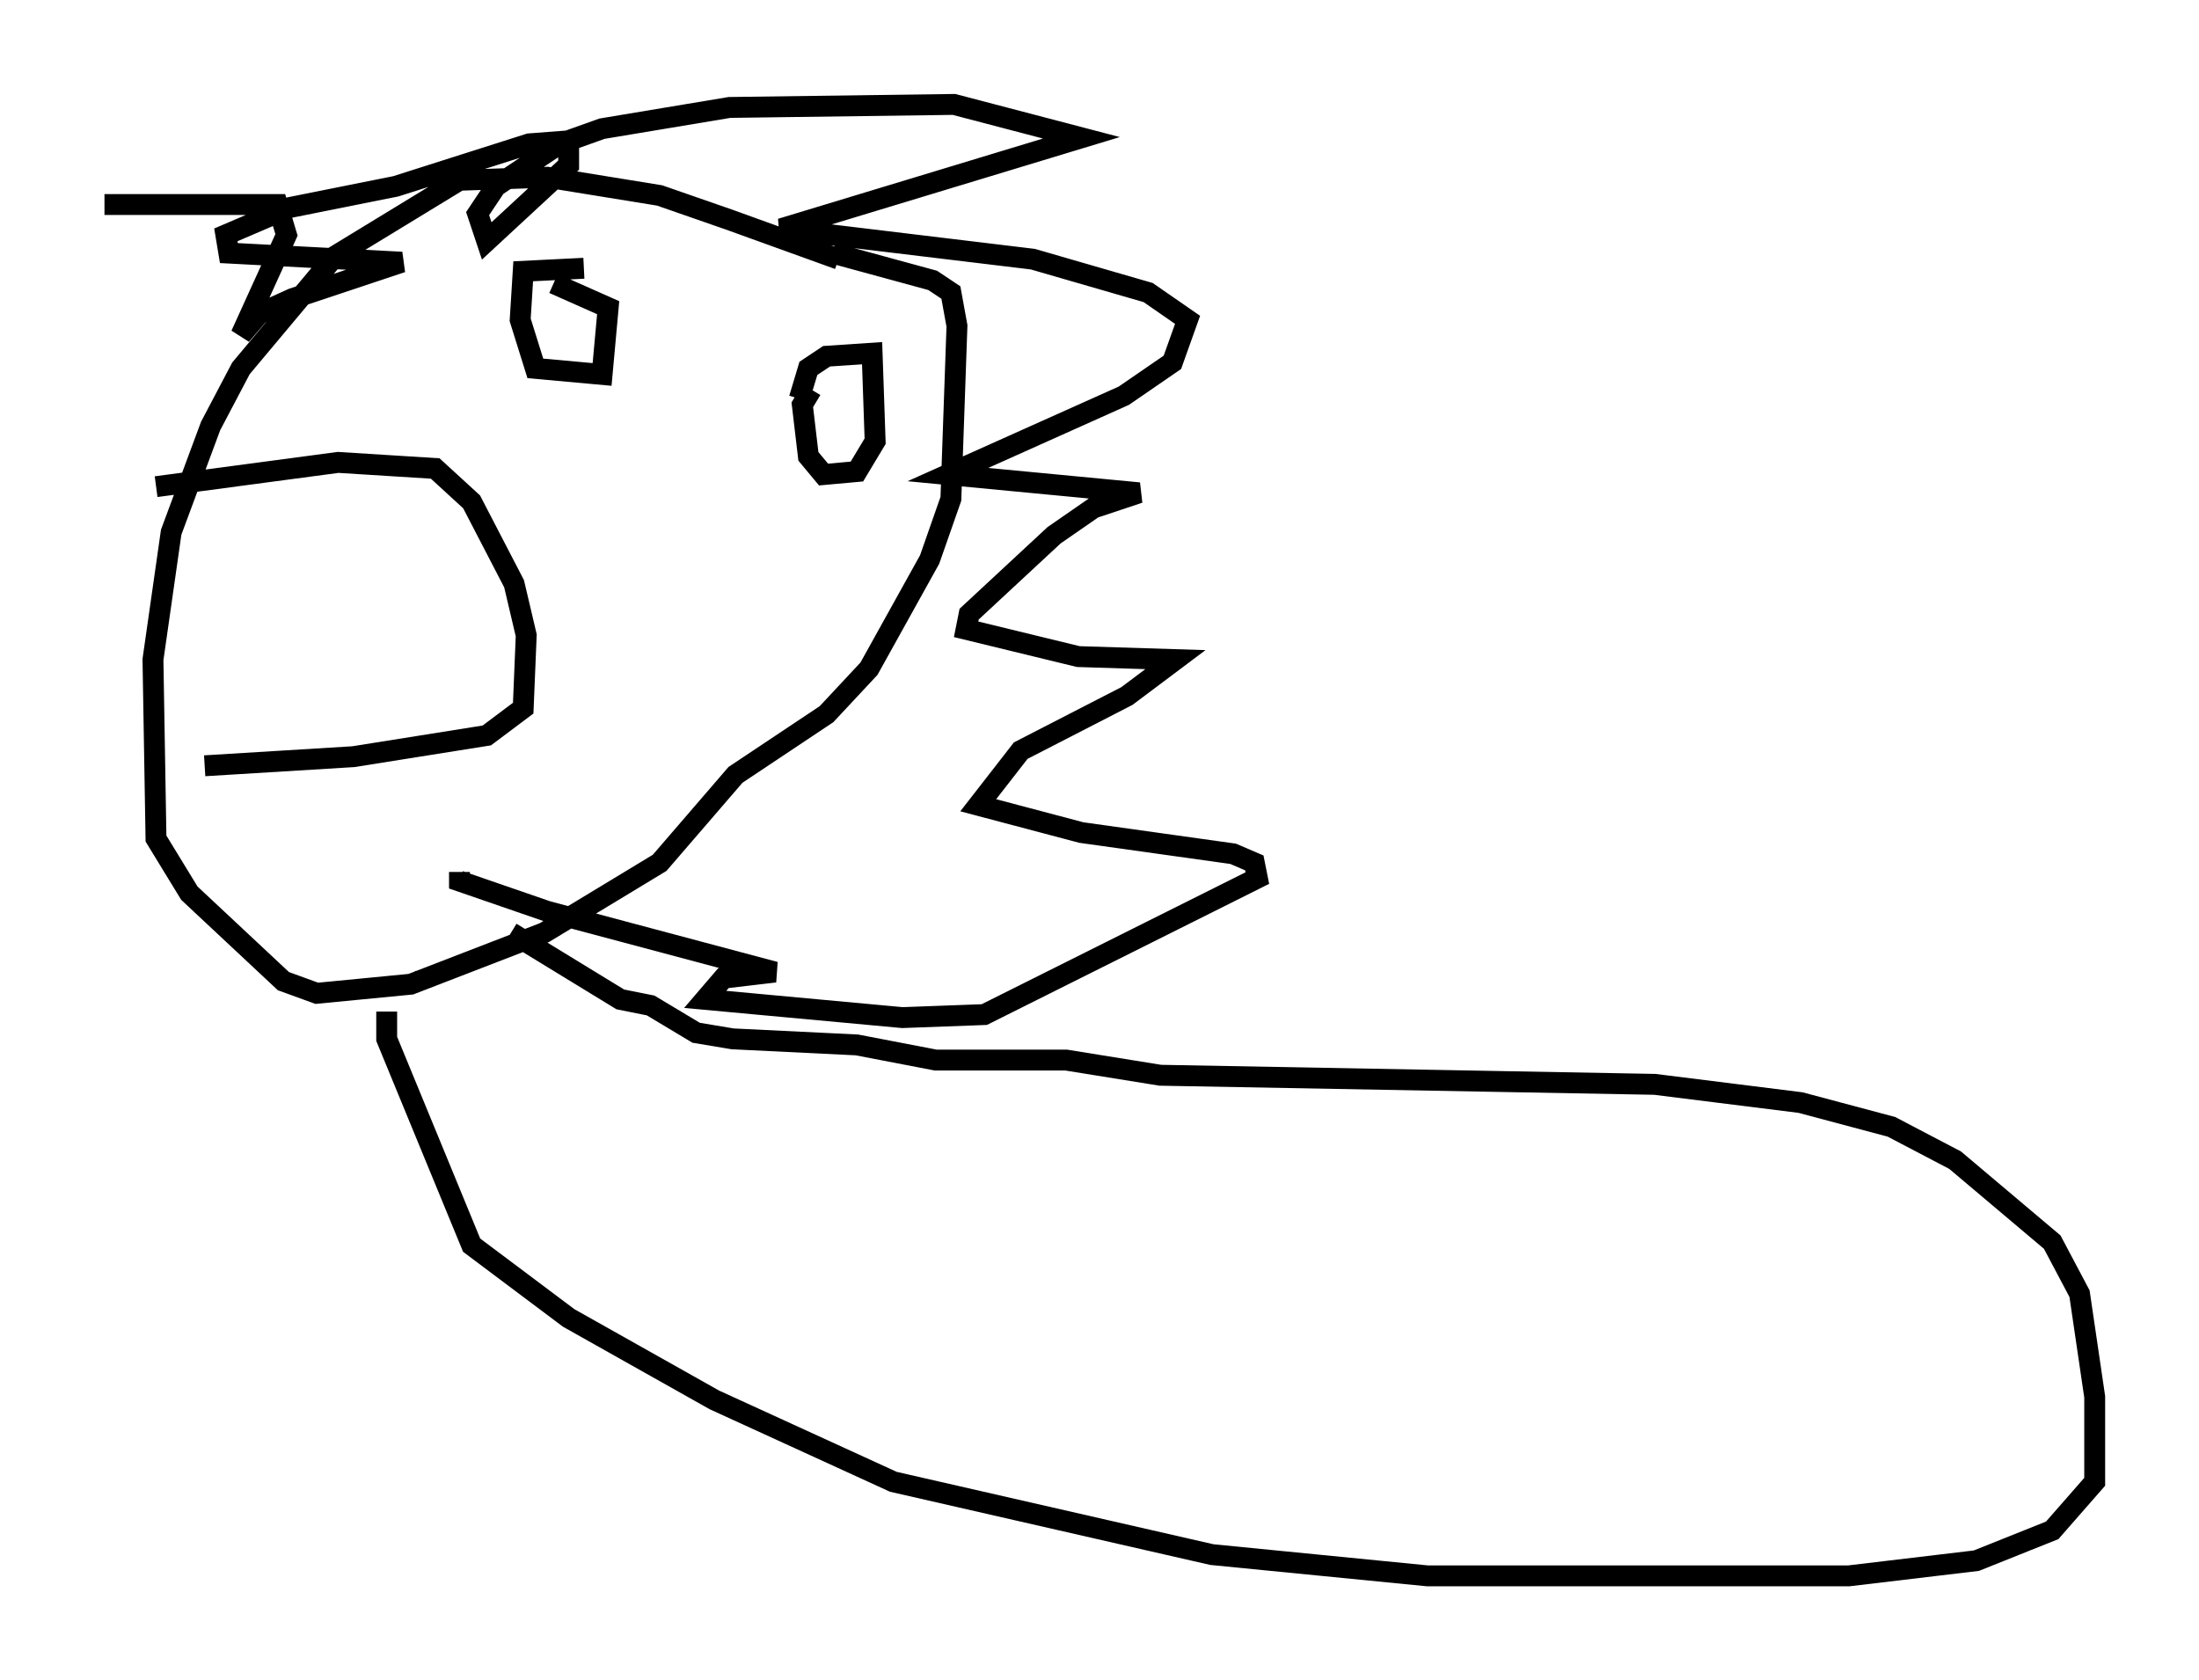 <?xml version="1.0" encoding="utf-8" ?>
<svg baseProfile="full" height="80.447" version="1.1" width="105.285" xmlns="http://www.w3.org/2000/svg" xmlns:ev="http://www.w3.org/2001/xml-events" xmlns:xlink="http://www.w3.org/1999/xlink"><defs /><rect fill="white" height="80.447" width="105.285" x="0" y="0" /><path d="M44.218, 14.877 m-4.067, -2.469 l-5.229, -1.888 -3.341, -1.162 l-5.374, -0.872 -4.212, 0.145 l-5.955, 3.631 -4.503, 5.374 l-1.453, 2.76 -1.888, 5.084 l-0.872, 6.101 0.145, 8.57 l1.598, 2.615 4.503, 4.212 l1.598, 0.581 4.503, -0.436 l6.391, -2.469 5.52, -3.341 l3.631, -4.212 4.358, -2.905 l2.034, -2.179 2.905, -5.229 l1.017, -2.905 0.291, -8.279 l-0.291, -1.598 -0.872, -0.581 l-4.793, -1.307 m-34.86, -2.324 l8.279, 0.0 0.436, 1.453 l-2.179, 4.793 0.872, -1.017 l1.598, -0.726 5.229, -1.743 l-8.279, -0.436 -0.145, -0.872 l3.05, -1.307 5.084, -1.017 l6.391, -2.034 1.888, -0.145 l0.0, 1.162 -3.922, 3.631 l-0.436, -1.307 0.872, -1.307 l3.05, -2.034 2.034, -0.726 l6.101, -1.017 10.749, -0.145 l6.101, 1.598 -14.38, 4.358 l12.056, 1.453 5.52, 1.598 l1.888, 1.307 -0.726, 2.034 l-2.324, 1.598 -8.425, 3.777 l9.151, 0.872 -2.179, 0.726 l-1.888, 1.307 -4.067, 3.777 l-0.145, 0.726 5.374, 1.307 l4.648, 0.145 -2.324, 1.743 l-5.084, 2.615 -2.034, 2.615 l4.939, 1.307 7.263, 1.017 l1.017, 0.436 0.145, 0.726 l-13.073, 6.536 -3.922, 0.145 l-9.441, -0.872 0.872, -1.017 l2.469, -0.291 -10.894, -2.905 l-4.212, -1.453 0.0, -0.436 m-14.525, -18.447 l8.715, -1.162 4.648, 0.291 l1.743, 1.598 2.034, 3.922 l0.581, 2.469 -0.145, 3.486 l-1.743, 1.307 -6.391, 1.017 l-7.117, 0.436 m18.156, -23.821 l-2.905, 0.145 -0.145, 2.324 l0.726, 2.324 3.196, 0.291 l0.291, -3.196 -2.615, -1.162 m11.765, 5.52 l0.436, -1.453 0.872, -0.581 l2.179, -0.145 0.145, 4.212 l-0.872, 1.453 -1.598, 0.145 l-0.726, -0.872 -0.291, -2.469 l0.436, -0.726 m-14.38, 26 l5.229, 3.196 1.453, 0.291 l2.179, 1.307 1.743, 0.291 l5.955, 0.291 3.777, 0.726 l6.246, 0.0 4.503, 0.726 l23.676, 0.436 6.972, 0.872 l4.358, 1.162 3.05, 1.598 l4.648, 3.922 1.307, 2.469 l0.726, 4.939 0.0, 4.067 l-2.034, 2.324 -3.631, 1.453 l-6.101, 0.726 -20.19, 0.0 l-10.313, -1.017 -15.251, -3.486 l-8.57, -3.922 -6.972, -3.922 l-4.648, -3.486 -4.067, -9.877 l0.0, -1.307 m1.162, -1.453 l-0.145, -0.145 " fill="none" stroke="black" stroke-width="1" /></svg>
